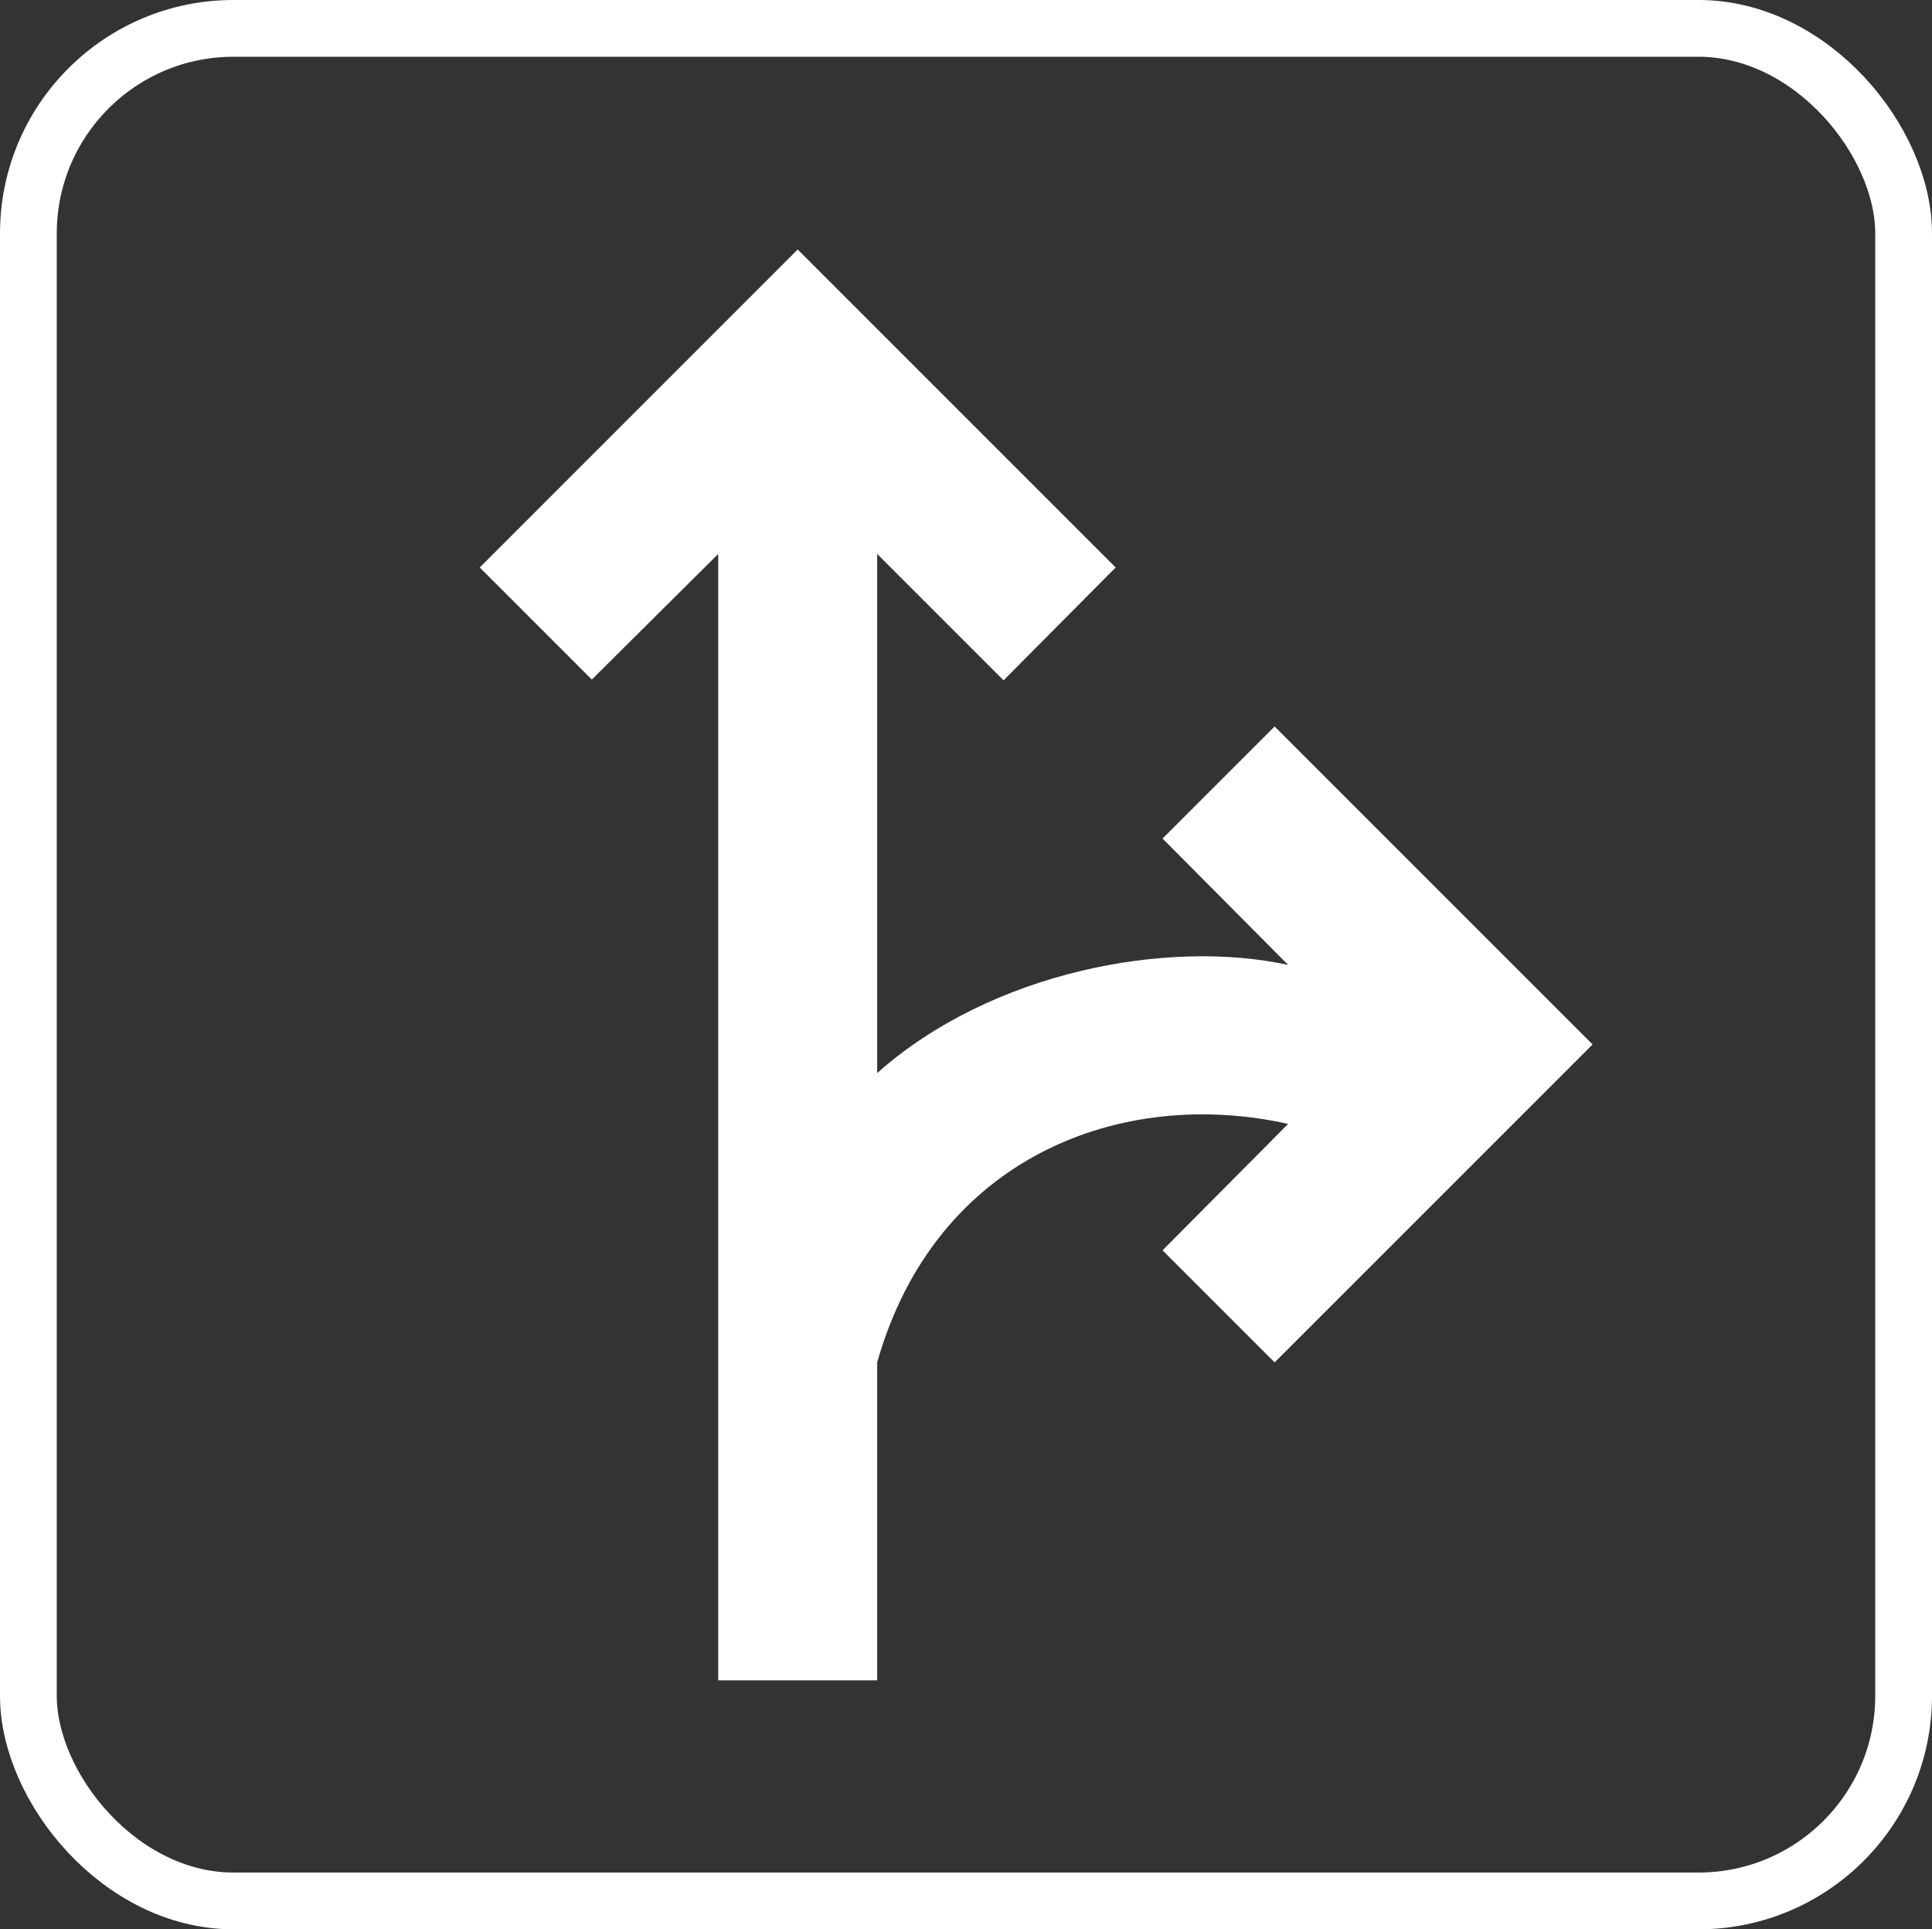 <?xml version="1.0" encoding="UTF-8" standalone="no"?>
<!-- Created with Inkscape (http://www.inkscape.org/) -->

<svg
   viewBox="0 0 467.882 467.207"
   id="svg2"
   version="1.1"
   xml:space="preserve"
   xmlns="http://www.w3.org/2000/svg"
   xmlns:svg="http://www.w3.org/2000/svg"
   xmlns:rdf="http://www.w3.org/1999/02/22-rdf-syntax-ns#"
   xmlns:cc="http://creativecommons.org/ns#"
   xmlns:dc="http://purl.org/dc/elements/1.1/"><rect x="0" y="0" width="467.882" height="467.207" fill="#333333" stroke="none"/><defs
     id="defs4" /><g
     id="layer1"
     transform="translate(-142.169,-274.736)"><rect
       style="color:#000000;clip-rule:nonzero;display:inline;overflow:visible;visibility:visible;opacity:1;isolation:auto;mix-blend-mode:normal;color-interpolation:sRGB;color-interpolation-filters:linearRGB;solid-color:#000000;solid-opacity:1;fill:none;fill-opacity:1;fill-rule:nonzero;stroke:#ffffff;stroke-width:13.747;stroke-linecap:round;stroke-linejoin:round;stroke-miterlimit:36.4;stroke-dasharray:none;stroke-dashoffset:0;stroke-opacity:1;color-rendering:auto;image-rendering:auto;shape-rendering:auto;text-rendering:auto;enable-background:accumulate"
       id="rect4353"
       width="454.135"
       height="453.461"
       x="149.042"
       y="281.609"
       ry="49.661" /><g
       id="g302"
       transform="matrix(19.25,0,0,19.25,142.852,277.407)"
       style="fill:#ffffff;stroke:none"><path
         d="M 14.59,15.59 16,17 20,13 16,9 14.59,10.41 16.17,12 C 14.66,11.67 12.44,12.08 11,13.36 V 6.83 L 12.59,8.42 14,7 10,3 6,7 7.41,8.41 9,6.83 V 21 h 2 v -4 c 0.73,-2.58 3.07,-3.47 5.17,-3 z"
         id="path300"
         style="fill:#ffffff;stroke:none" /></g></g></svg>

